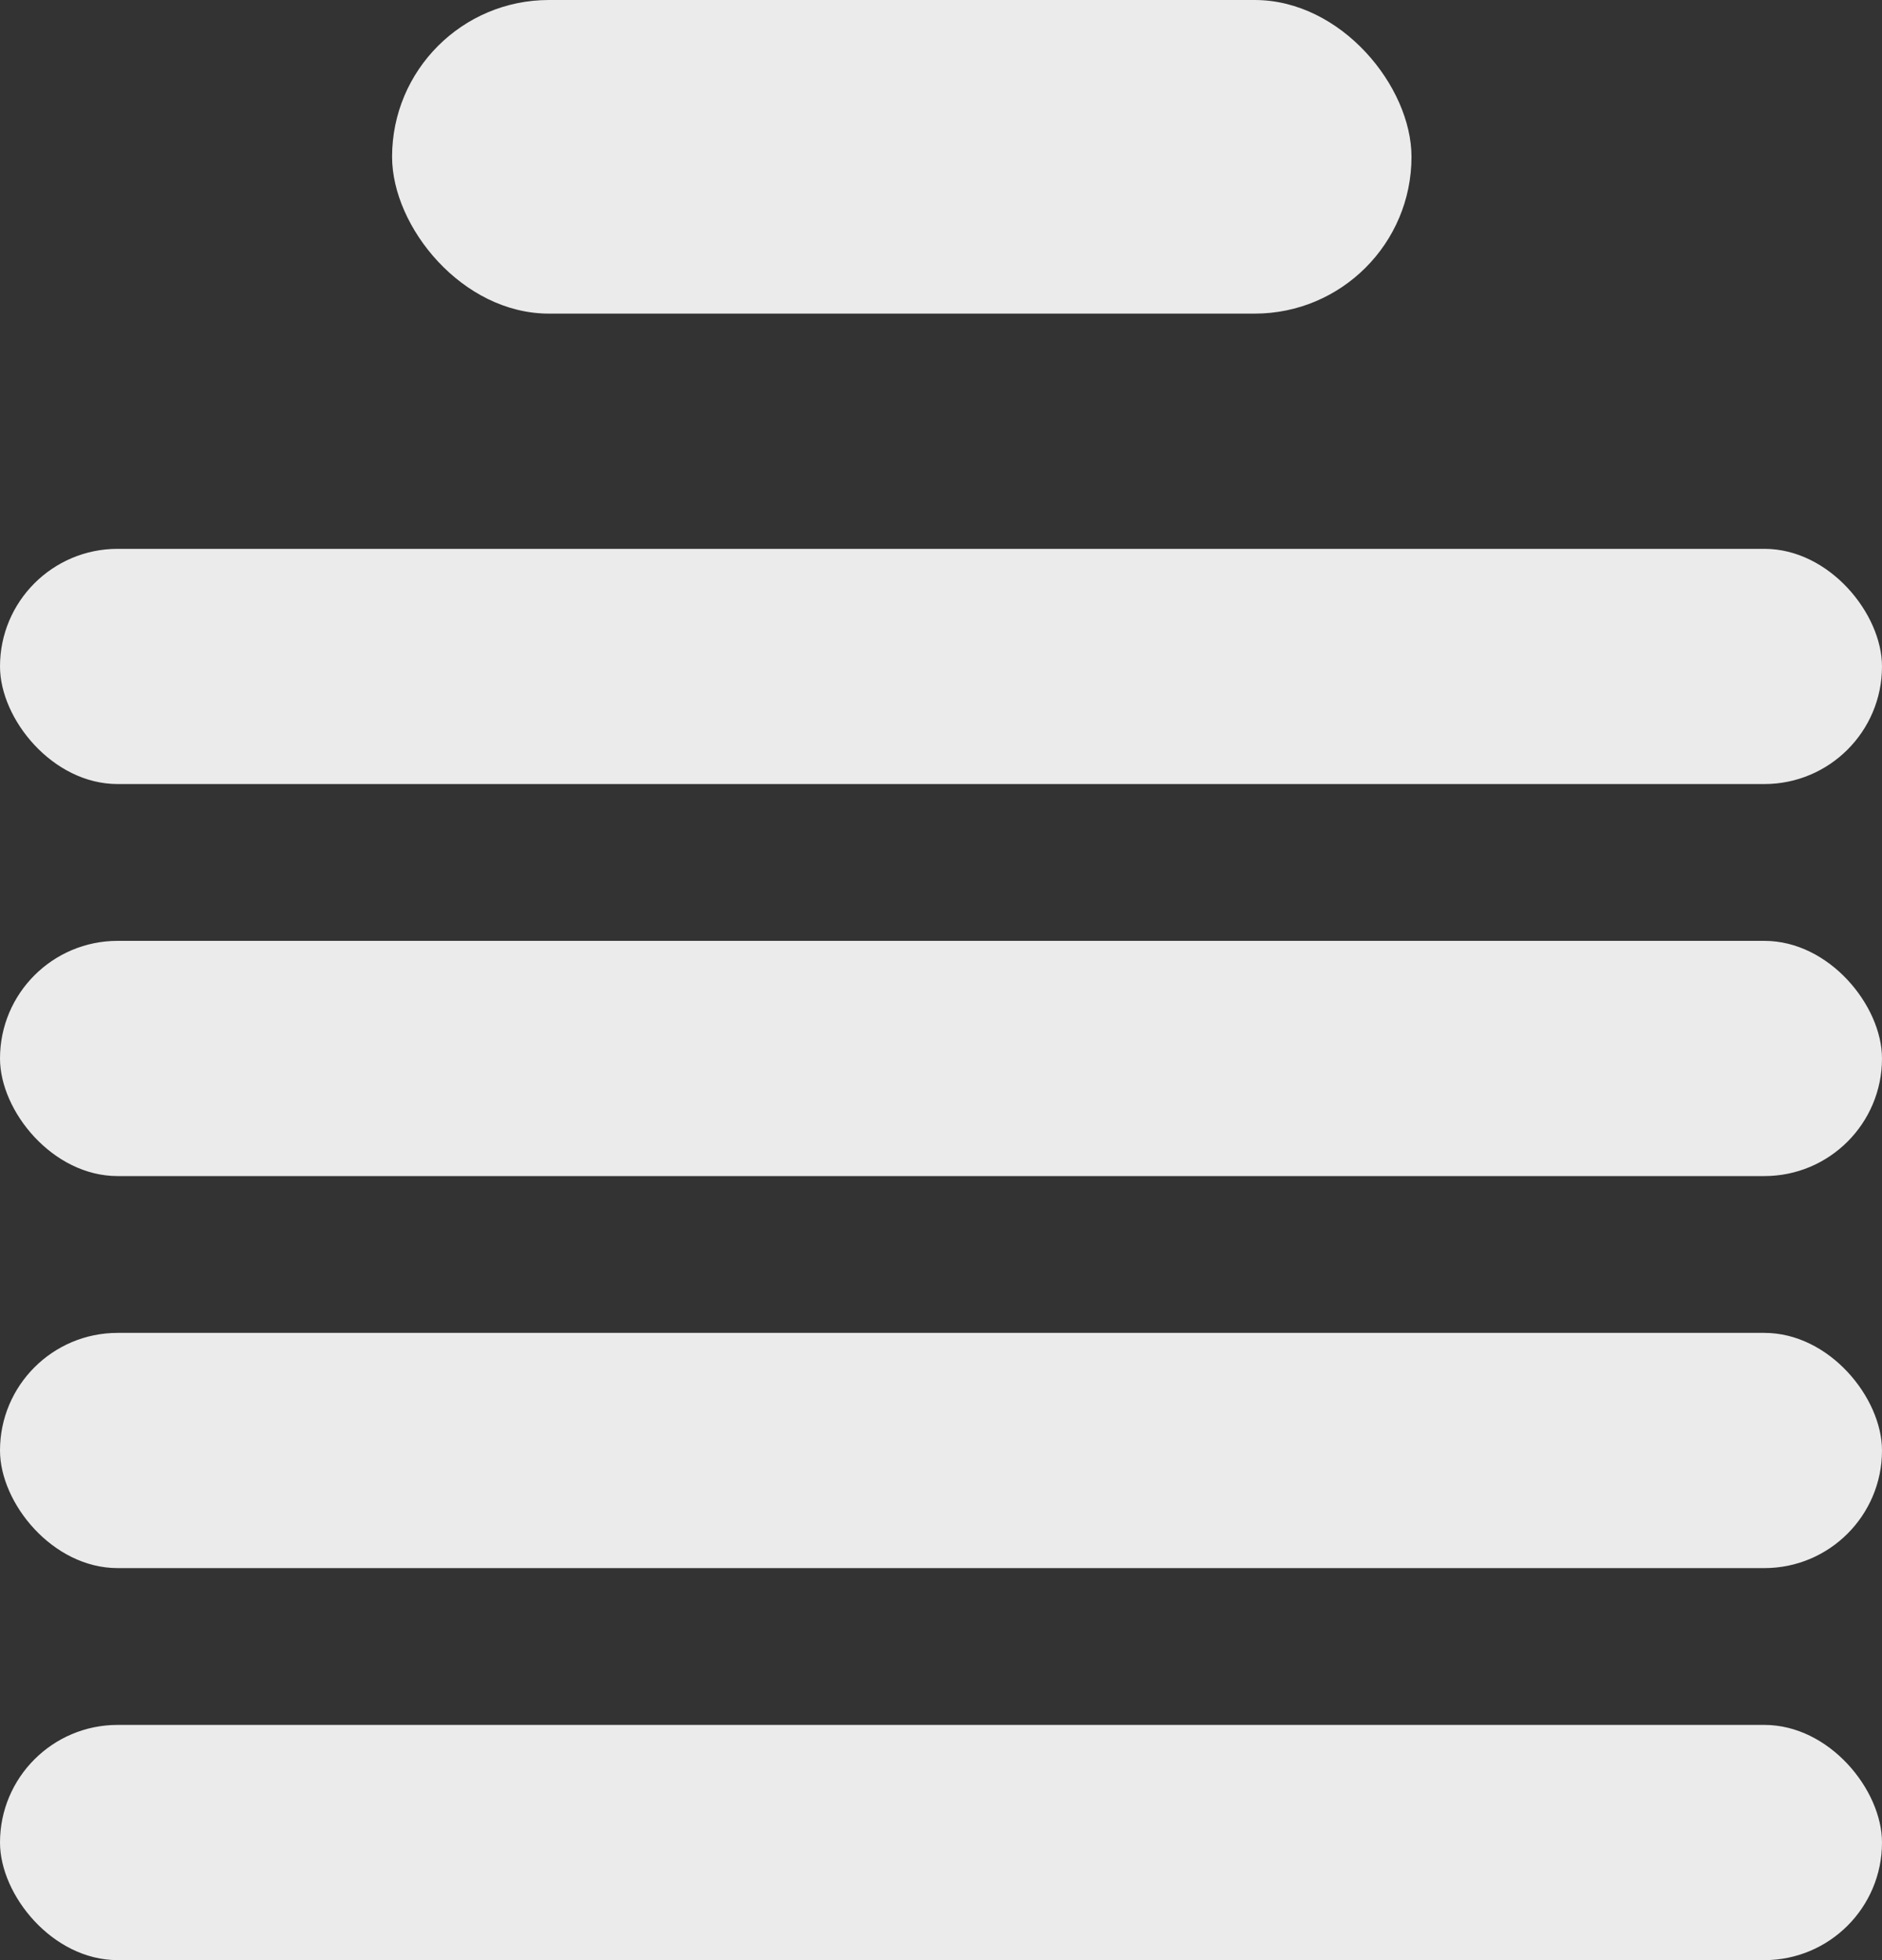 <svg width="24" height="25" viewBox="0 0 24 25" fill="none" xmlns="http://www.w3.org/2000/svg">
<rect x="0" y="0" width="24" height="25" fill="#333333" stroke="none"/>
<rect x="5" width="13" height="4" rx="2" fill="white" fill-opacity="0.9"/>
<rect y="7" width="24" height="3" rx="1.5" fill="white" fill-opacity="0.9"/>
<rect y="12" width="24" height="3" rx="1.5" fill="white" fill-opacity="0.9"/>
<rect y="17" width="24" height="3" rx="1.5" fill="white" fill-opacity="0.9"/>
<rect y="22" width="24" height="3" rx="1.5" fill="white" fill-opacity="0.9"/>
</svg>
